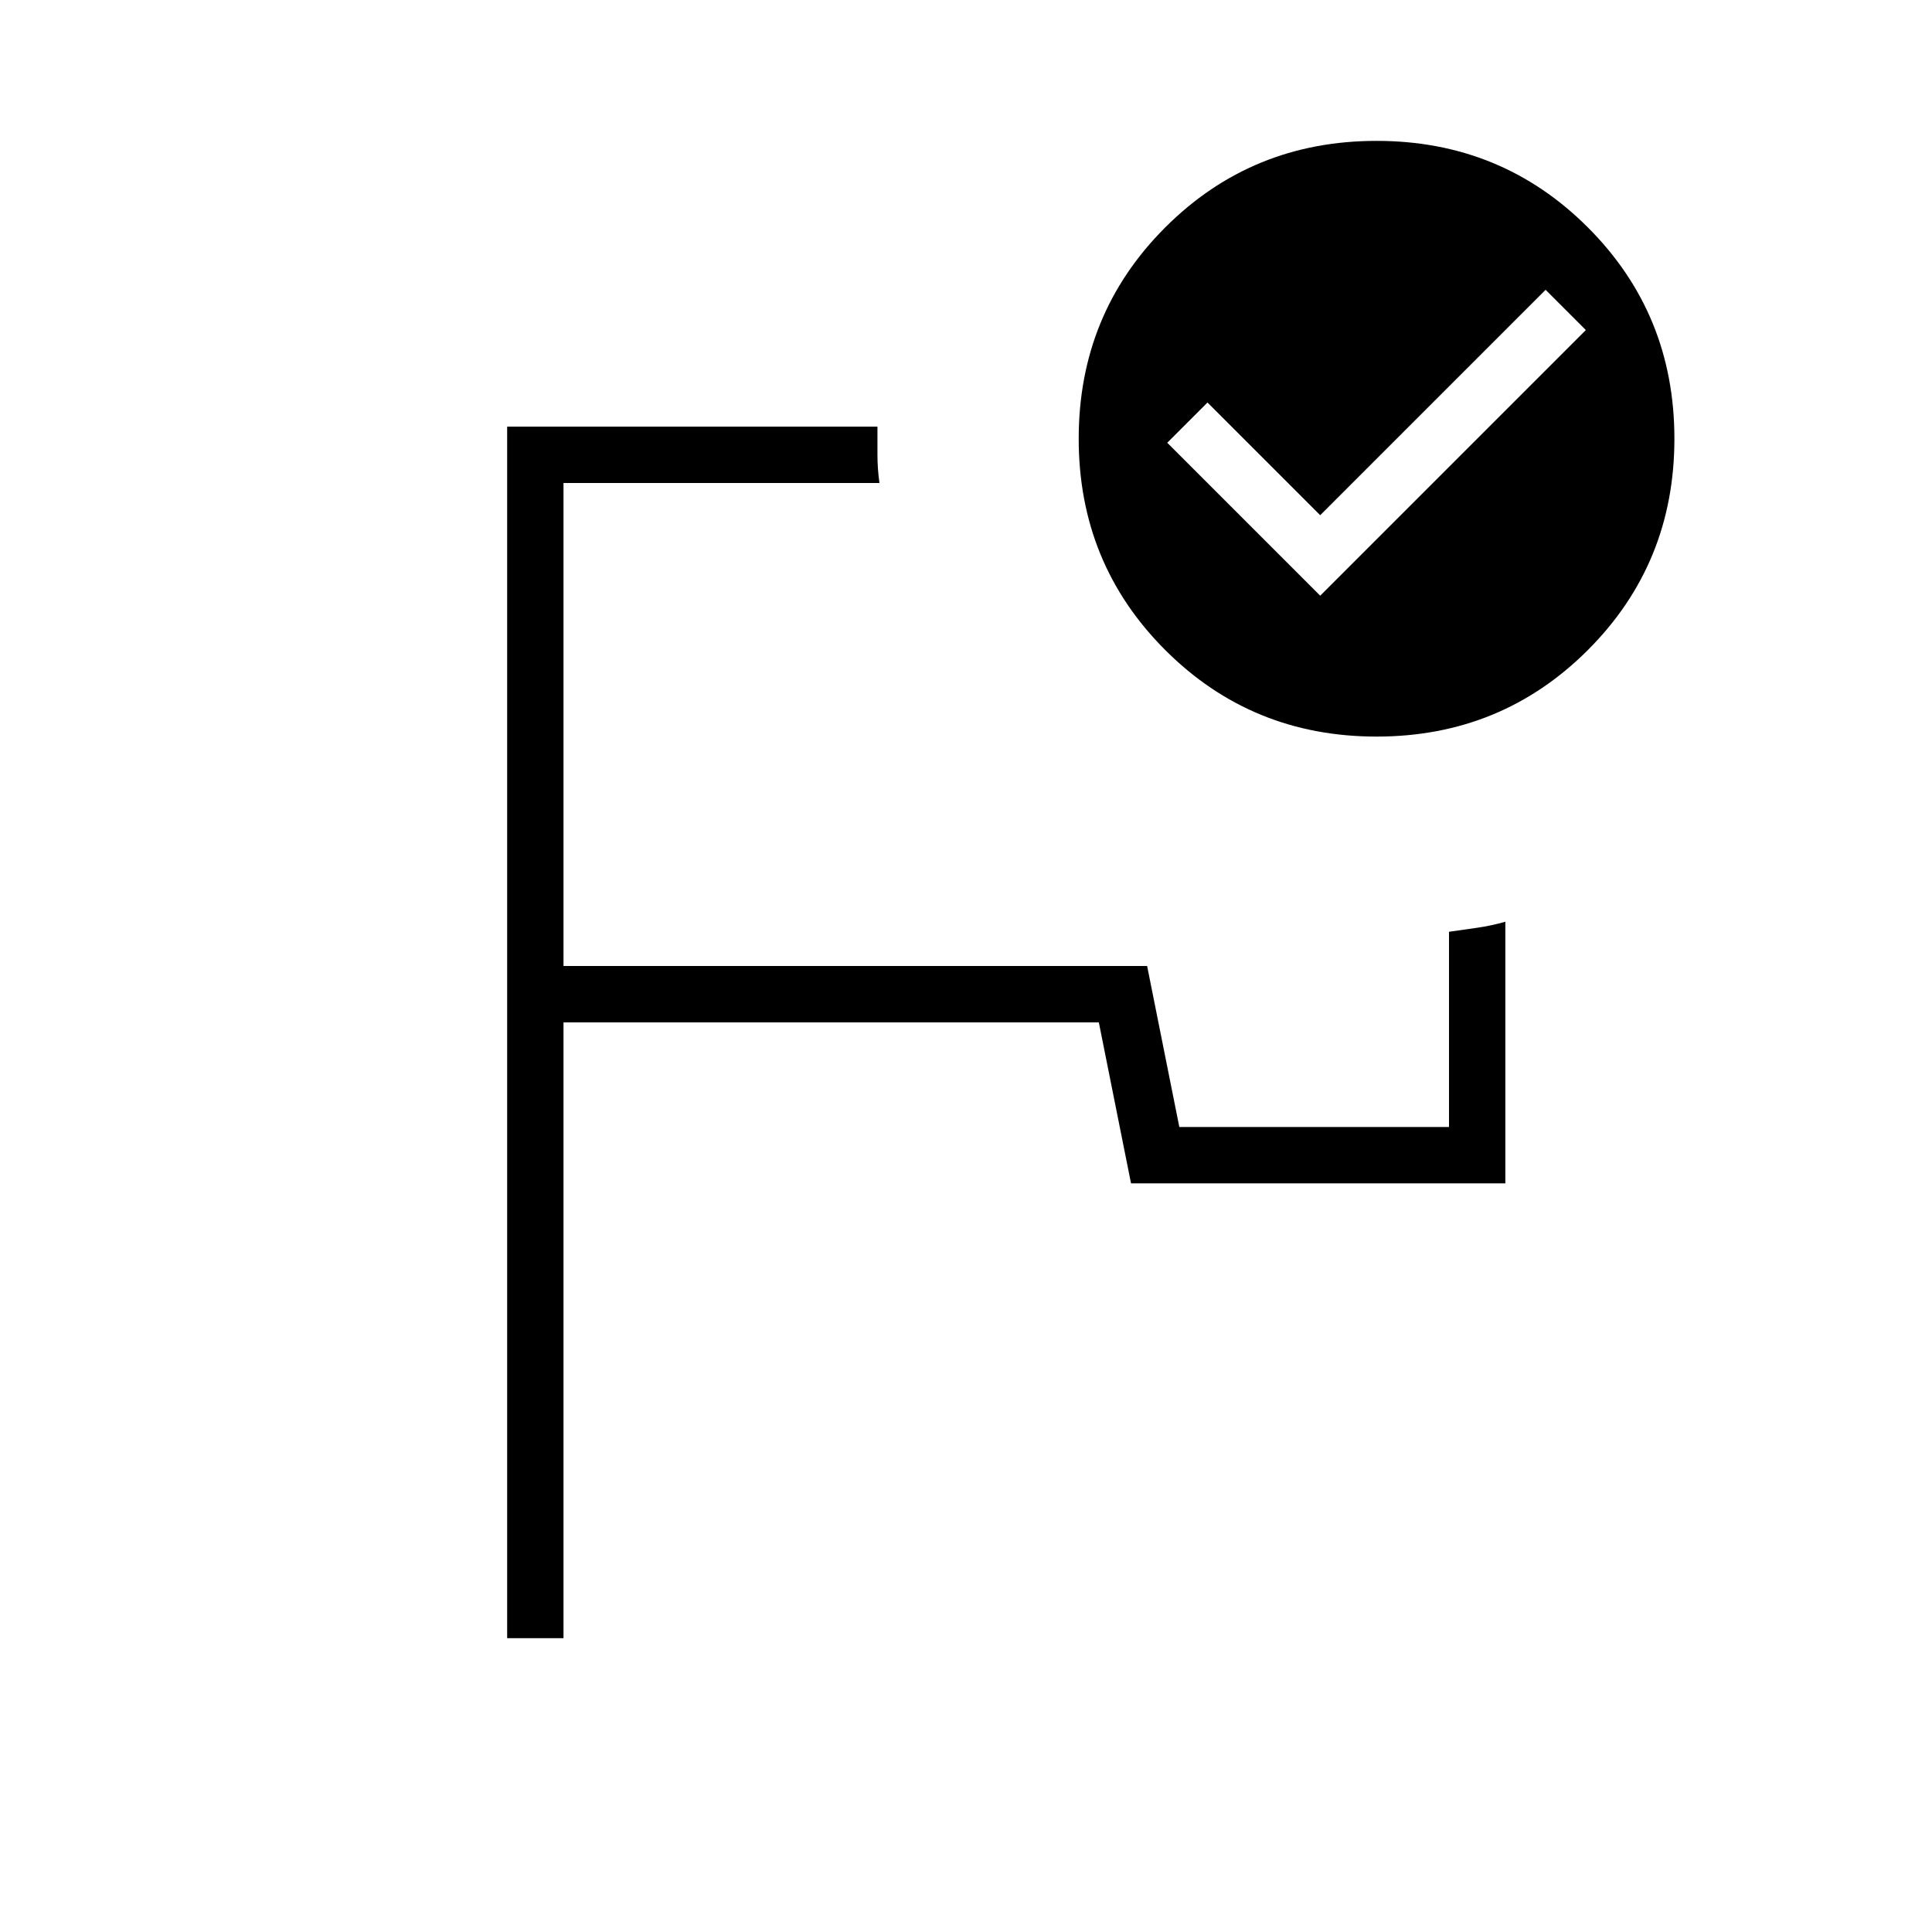 <svg xmlns="http://www.w3.org/2000/svg" height="24" viewBox="0 -960 960 960" width="24"><path d="M500-560ZM252-146v-602h184v14q0 7 1 14H280v240h290l16 80h134v-97l14-2q7-1 14-3v130H562l-16-80H280v306h-28Zm404-518 132-132-20-20-112 112-56-56-20 20 76 76Zm28-226q62 0 105 43t43 105q0 62-43 105t-105 43q-62 0-105-43t-43-105q0-62 43-105t105-43Z"/></svg>